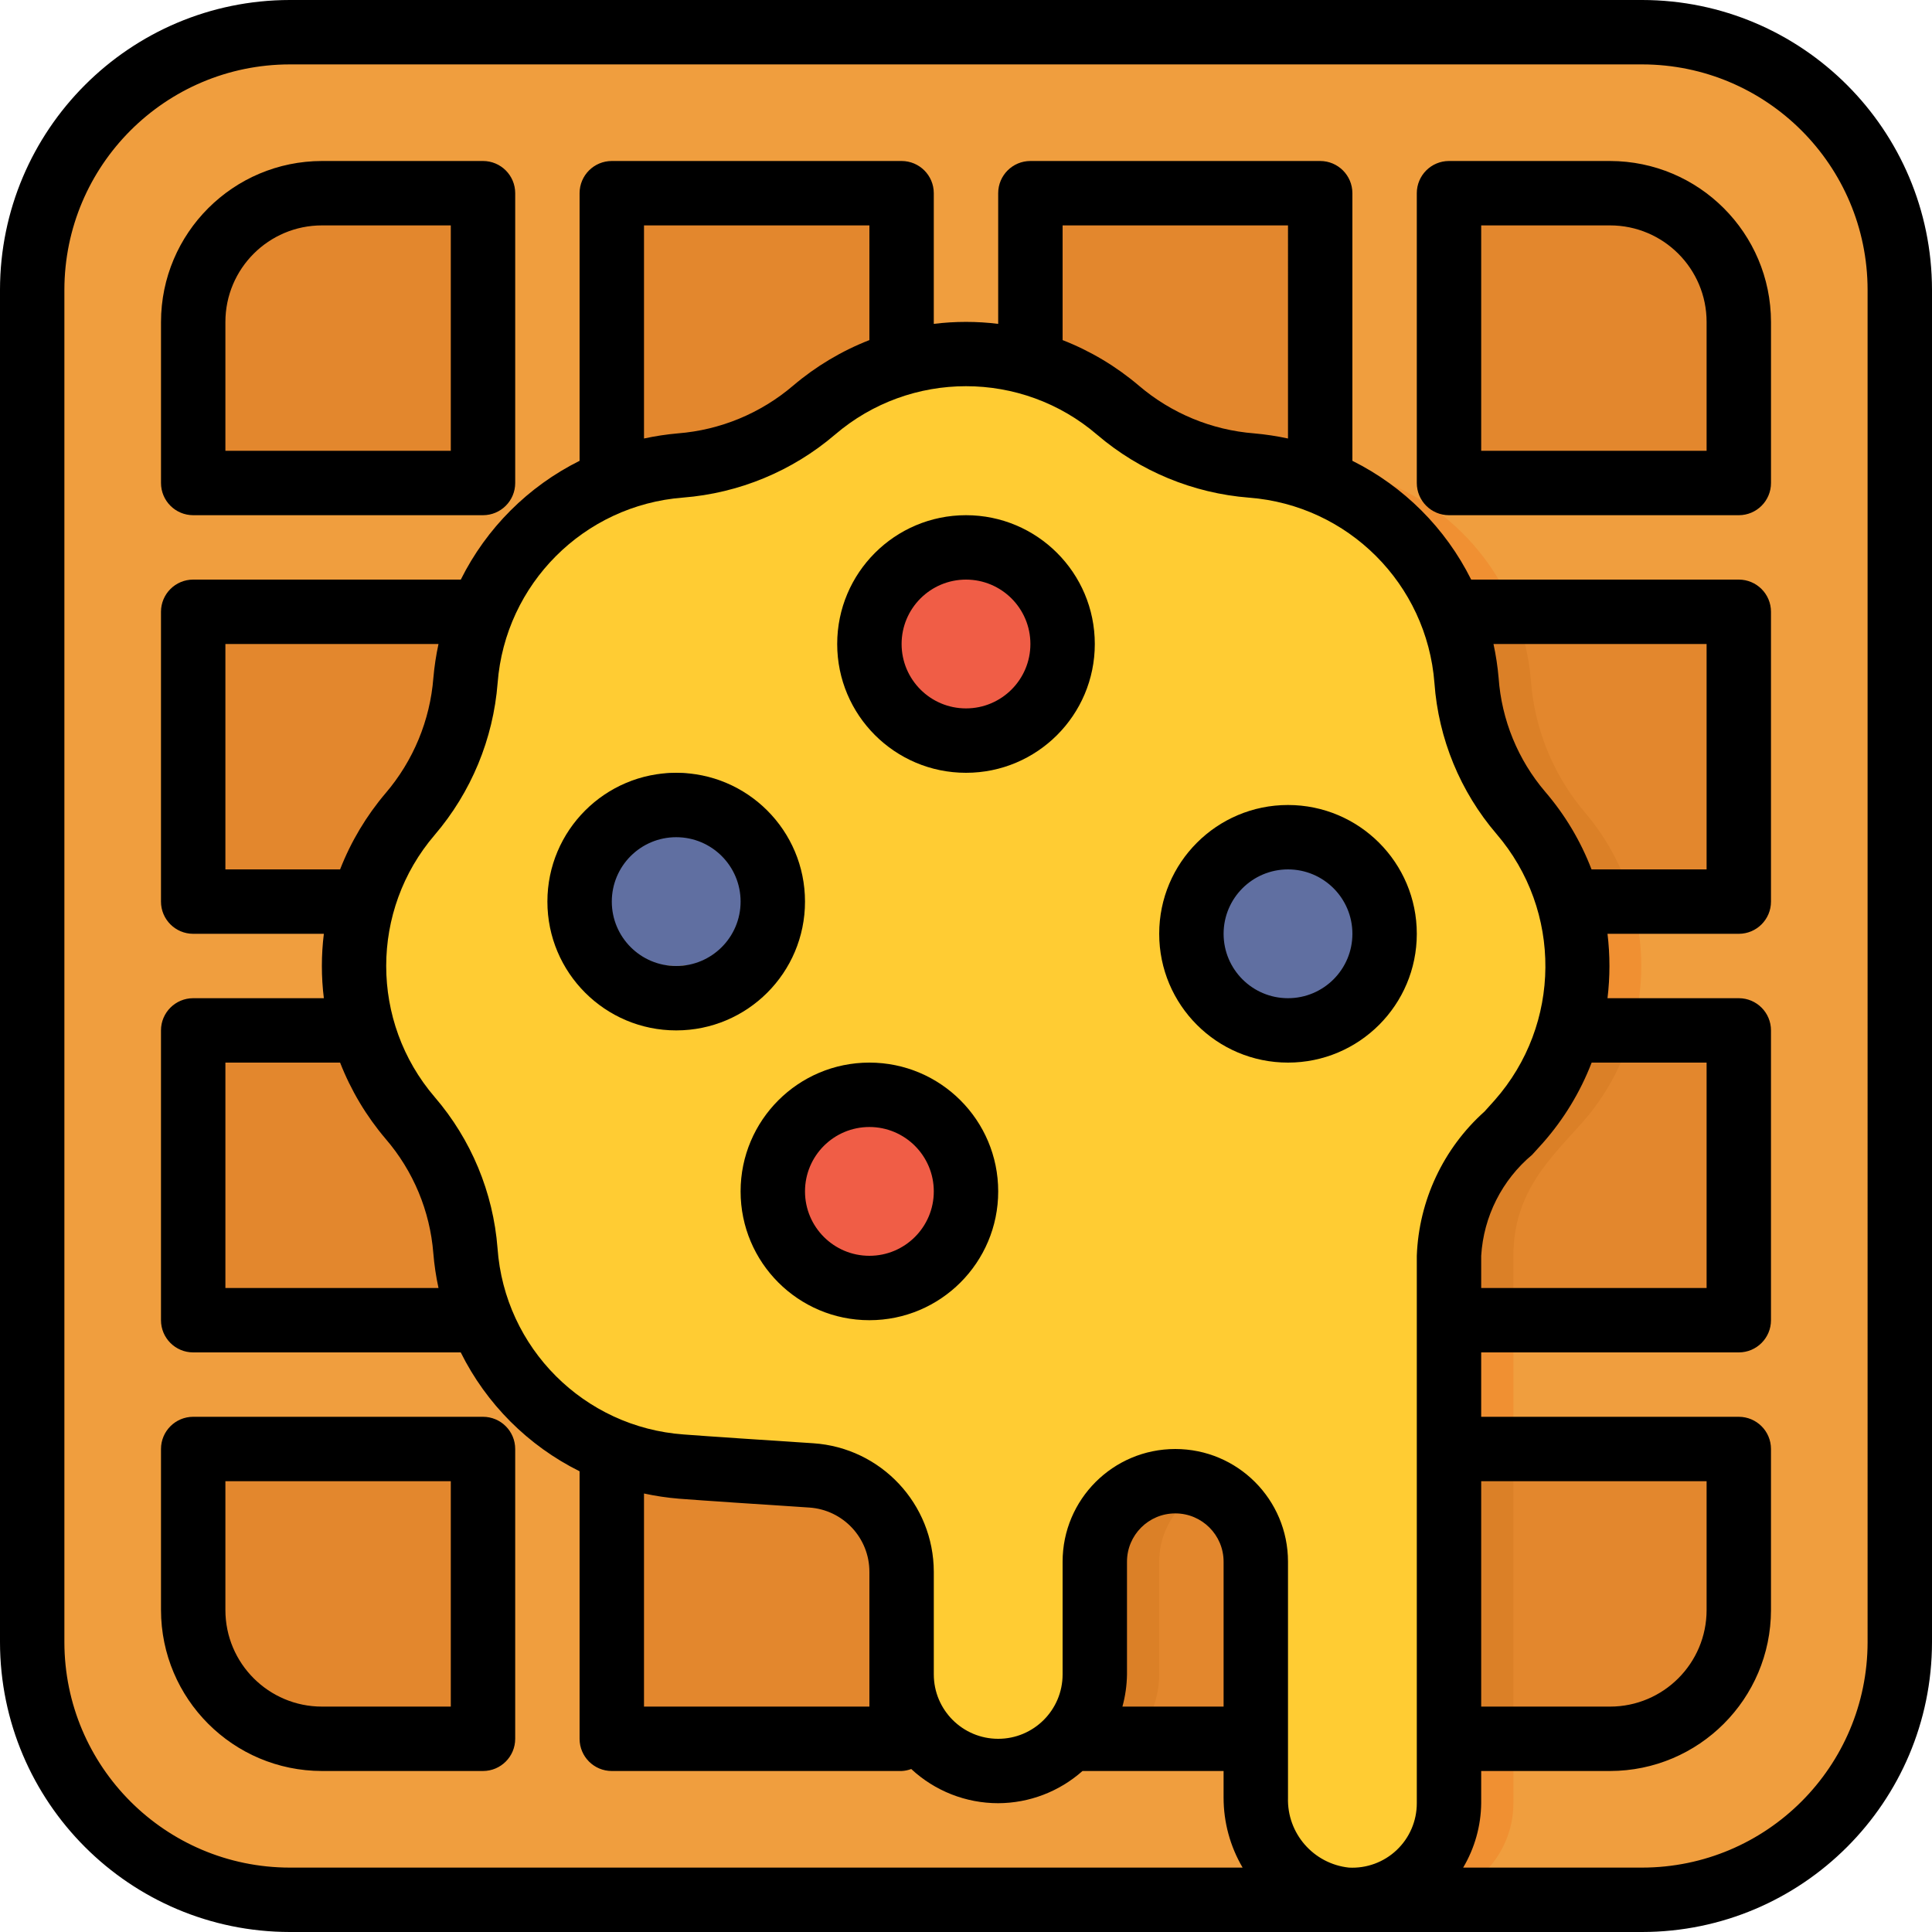 <svg height="480pt" viewBox="0 0 480 480" width="480pt" xmlns="http://www.w3.org/2000/svg"><path d="m72 8h336c35.348 0 64 28.652 64 64v336c0 35.348-28.652 64-64 64h-336c-35.348 0-64-28.652-64-64v-336c0-35.348 28.652-64 64-64zm0 0" fill="#f09e3e"/><g fill="#e3872d"><path d="m80 48h40v72h-72v-40c0-17.672 14.328-32 32-32zm0 0"/><path d="m152 48h72v72h-72zm0 0"/><path d="m256 48h72v72h-72zm0 0"/><path d="m360 48h40c17.672 0 32 14.328 32 32v40h-72zm0 0"/><path d="m48 152h72v72h-72zm0 0"/><path d="m152 152h72v72h-72zm0 0"/><path d="m256 152h72v72h-72zm0 0"/><path d="m360 152h72v72h-72zm0 0"/><path d="m48 256h72v72h-72zm0 0"/><path d="m152 256h72v72h-72zm0 0"/><path d="m256 256h72v72h-72zm0 0"/><path d="m360 256h72v72h-72zm0 0"/><path d="m48 360h72v72h-40c-17.672 0-32-14.328-32-32zm0 0"/><path d="m152 360h72v72h-72zm0 0"/><path d="m256 360h72v72h-72zm0 0"/><path d="m360 360h72v40c0 17.672-14.328 32-32 32h-40zm0 0"/><path d="m308 368c-11.047 0-20 8.953-20 20v28c-.016 5.922-2.238 11.625-6.23 16h46.23v-44c0-11.047-8.953-20-20-20zm0 0"/></g><path d="m360 152h16.297c-8.09-20.133-26.703-34.094-48.297-36.223v4.223h-72v-32c-11.398.059-22.531 3.477-32 9.824v22.176h-56.711c-20.129 8.383-33.887 27.312-35.641 49.047-.926 11-4.965 21.512-11.648 30.297v24.656h-13.543c-3 10.457-3 21.543 0 32h13.543v24.648c6.68 8.703 10.719 19.145 11.633 30.078 1.676 21.824 15.449 40.859 35.656 49.273h56.711v8c9.566 3.359 15.977 12.383 16 22.52v25.48c-.031 9.938 6.086 18.859 15.363 22.41 9.277 3.555 19.789 1.004 26.406-6.41h-25.77v-72h72v86.641c-.285 13.113 9.645 24.203 22.711 25.359 6.586.355 13.027-2.016 17.809-6.559 4.785-4.539 7.488-10.848 7.48-17.441v-16h-16v-72h16v-32h-16v-72h45.527c2.996-10.457 2.996-21.543 0-32h-45.527zm-136 176h-72v-72h72zm0-104h-72v-72h72zm104 104h-72v-72h72zm0-104h-72v-72h72zm0 0" fill="#f09032"/><path d="m380.352 169.047c-.48-5.855-1.852-11.602-4.055-17.047h-16.297v72h45.543c-2.246-8.109-6.23-15.629-11.68-22.039-7.891-9.254-12.625-20.785-13.512-32.914zm0 0" fill="#db8027"/><path d="m256 256h72v72h-72zm0 0" fill="#db8027"/><path d="m360 328h16v-16c0-16 9.441-24.449 17.336-33.359 5.715-6.535 9.879-14.273 12.191-22.641h-45.527zm0 0" fill="#db8027"/><path d="m288 388c0-11.047 8.953-20 20-20s20 8.953 20 20v-28h-72v72h25.77c3.992-4.375 6.215-10.078 6.23-16zm0 0" fill="#db8027"/><path d="m360 432h16v-72h-16zm0 0" fill="#db8027"/><path d="m377.863 201.961c-7.891-9.254-12.625-20.785-13.512-32.914-2.285-28.492-24.906-51.113-53.398-53.398-12.238-.969-23.859-5.781-33.191-13.754-21.766-18.527-53.758-18.527-75.523 0-9.332 7.973-20.953 12.785-33.191 13.754-28.492 2.285-51.113 24.906-53.398 53.398-.969 12.238-5.781 23.859-13.754 33.191-18.527 21.766-18.527 53.758 0 75.523 7.957 9.254 12.766 20.801 13.738 32.965 2.199 28.645 24.957 51.402 53.598 53.602 6.168.473 20.051 1.391 32.289 2.191 12.652.805 22.496 11.309 22.48 23.984v25.496c0 13.254 10.746 24 24 24s24-10.746 24-24v-28c0-11.047 8.953-20 20-20s20 8.953 20 20v58.641c-.285 13.113 9.645 24.203 22.711 25.359 6.586.355 13.027-2.016 17.809-6.559 4.785-4.539 7.488-10.848 7.48-17.441v-136c0-16 9.441-24.449 17.336-33.359 19.352-21.824 19.578-54.594.527-76.68zm0 0" fill="#fc3"/><path d="m192 216c0 13.254-10.746 24-24 24s-24-10.746-24-24 10.746-24 24-24 24 10.746 24 24zm0 0" fill="#606fa1"/><path d="m264 160c0 13.254-10.746 24-24 24s-24-10.746-24-24 10.746-24 24-24 24 10.746 24 24zm0 0" fill="#f05d46"/><path d="m240 296c0 13.254-10.746 24-24 24s-24-10.746-24-24 10.746-24 24-24 24 10.746 24 24zm0 0" fill="#f05d46"/><path d="m344 232c0 13.254-10.746 24-24 24s-24-10.746-24-24 10.746-24 24-24 24 10.746 24 24zm0 0" fill="#606fa1"/><path d="m408 0h-336c-39.746.047-71.953 32.254-72 72v336c.047 39.746 32.254 71.953 72 72h336c39.746-.047 71.953-32.254 72-72v-336c-.047-39.746-32.254-71.953-72-72zm-192 416v8h-56v-52.945c2.855.617 5.75 1.051 8.664 1.289 6.184.48 20.105 1.398 32.375 2.199 8.43.551 14.98 7.555 14.961 16zm16-21.336v-4.16c-.035-16.852-13.105-30.801-29.922-31.93-12.199-.797-26.039-1.711-32.191-2.184-24.785-1.766-44.508-21.484-46.277-46.27-1.074-13.859-6.543-27.016-15.609-37.555-16.066-18.738-16.066-46.395 0-65.133 9.07-10.613 14.543-23.828 15.633-37.746 1.891-24.613 21.449-44.172 46.062-46.062 13.914-1.094 27.125-6.562 37.738-15.625 18.738-16.066 46.395-16.066 65.133 0 10.617 9.07 23.832 14.547 37.754 15.641 24.609 1.891 44.168 21.445 46.062 46.055.996 13.832 6.402 26.977 15.426 37.504 16.363 19.082 16.164 47.305-.465 66.152l-2.512 2.793c-10.246 9.172-16.32 22.113-16.832 35.855v136c.008 4.398-1.797 8.605-4.992 11.633-3.191 3.027-7.488 4.605-11.879 4.367-8.805-.949-15.395-8.512-15.129-17.359v-58.641c0-15.465-12.535-28-28-28s-28 12.535-28 28v28c0 8.836-7.164 16-16 16s-16-7.164-16-16zm-147.504-178.664h-28.496v-56h52.945c-.602 2.773-1.027 5.582-1.273 8.406-.828 10.566-4.98 20.594-11.863 28.648-4.797 5.645-8.621 12.047-11.312 18.945zm11.312 66.945c6.867 7.961 11.016 17.906 11.848 28.391.238 2.914.668 5.809 1.289 8.664h-52.945v-56h28.496c2.691 6.898 6.516 13.301 11.312 18.945zm120.191-198.449c-6.898 2.691-13.301 6.516-18.945 11.312-8.059 6.883-18.09 11.035-28.656 11.863-2.82.25-5.629.676-8.398 1.273v-52.945h56zm104 24.449c-2.77-.598-5.578-1.023-8.398-1.273-10.566-.828-20.598-4.98-28.656-11.863-5.645-4.797-12.047-8.621-18.945-11.312v-28.496h56zm48 259.055h56v32c0 13.254-10.746 24-24 24h-32zm27.441-104h28.559v56h-56v-8c.586-9.754 5.168-18.836 12.664-25.105l2.664-2.941c5.191-5.879 9.293-12.637 12.113-19.953zm-11.52-67.266c-6.797-7.957-10.859-17.887-11.594-28.328-.246-2.824-.672-5.633-1.273-8.406h52.945v56h-28.586c-2.695-7.035-6.586-13.551-11.492-19.266zm-103.922 219.266v-28c0-6.629 5.371-12 12-12s12 5.371 12 12v36h-25.137c.719-2.609 1.098-5.297 1.137-8zm184-8c-.035 30.914-25.086 55.965-56 56h-44.48c2.875-4.848 4.422-10.367 4.48-16v-8h32c22.082-.027 39.973-17.918 40-40v-40c0-4.418-3.582-8-8-8h-64v-16h64c4.418 0 8-3.582 8-8v-72c0-4.418-3.582-8-8-8h-32.617c.641-5.312.641-10.688 0-16h32.617c4.418 0 8-3.582 8-8v-72c0-4.418-3.582-8-8-8h-66.488c-6.371-12.781-16.73-23.141-29.512-29.512v-66.488c0-4.418-3.582-8-8-8h-72c-4.418 0-8 3.582-8 8v32.465c-5.312-.656-10.688-.656-16 0v-32.465c0-4.418-3.582-8-8-8h-72c-4.418 0-8 3.582-8 8v66.488c-12.781 6.371-23.141 16.73-29.512 29.512h-66.488c-4.418 0-8 3.582-8 8v72c0 4.418 3.582 8 8 8h32.465c-.656 5.312-.656 10.688 0 16h-32.465c-4.418 0-8 3.582-8 8v72c0 4.418 3.582 8 8 8h66.473c6.363 12.801 16.73 23.172 29.527 29.535v66.465c0 4.418 3.582 8 8 8h72c.82-.035 1.633-.203 2.398-.496 5.867 5.461 13.586 8.496 21.602 8.496 7.723-.027 15.168-2.875 20.945-8h35.055v6.641c0 6.105 1.633 12.098 4.727 17.359h-236.727c-30.914-.035-55.965-25.086-56-56v-336c.035-30.914 25.086-55.965 56-56h336c30.914.035 55.965 25.086 56 56zm0 0"/><path d="m120 40h-40c-22.082.027-39.973 17.918-40 40v40c0 4.418 3.582 8 8 8h72c4.418 0 8-3.582 8-8v-72c0-4.418-3.582-8-8-8zm-8 72h-56v-32c0-13.254 10.746-24 24-24h32zm0 0"/><path d="m400 40h-40c-4.418 0-8 3.582-8 8v72c0 4.418 3.582 8 8 8h72c4.418 0 8-3.582 8-8v-40c-.027-22.082-17.918-39.973-40-40zm24 72h-56v-56h32c13.254 0 24 10.746 24 24zm0 0"/><path d="m40 400c.027 22.082 17.918 39.973 40 40h40c4.418 0 8-3.582 8-8v-72c0-4.418-3.582-8-8-8h-72c-4.418 0-8 3.582-8 8zm16-32h56v56h-32c-13.254 0-24-10.746-24-24zm0 0"/><path d="m200 224c0-17.672-14.328-32-32-32s-32 14.328-32 32 14.328 32 32 32 32-14.328 32-32zm-32 16c-8.836 0-16-7.164-16-16s7.164-16 16-16 16 7.164 16 16-7.164 16-16 16zm0 0"/><path d="m240 192c17.672 0 32-14.328 32-32s-14.328-32-32-32-32 14.328-32 32 14.328 32 32 32zm0-48c8.836 0 16 7.164 16 16s-7.164 16-16 16-16-7.164-16-16 7.164-16 16-16zm0 0"/><path d="m248 296c0-17.672-14.328-32-32-32s-32 14.328-32 32 14.328 32 32 32 32-14.328 32-32zm-32 16c-8.836 0-16-7.164-16-16s7.164-16 16-16 16 7.164 16 16-7.164 16-16 16zm0 0"/><path d="m320 264c17.672 0 32-14.328 32-32s-14.328-32-32-32-32 14.328-32 32 14.328 32 32 32zm0-48c8.836 0 16 7.164 16 16s-7.164 16-16 16-16-7.164-16-16 7.164-16 16-16zm0 0"/></svg>